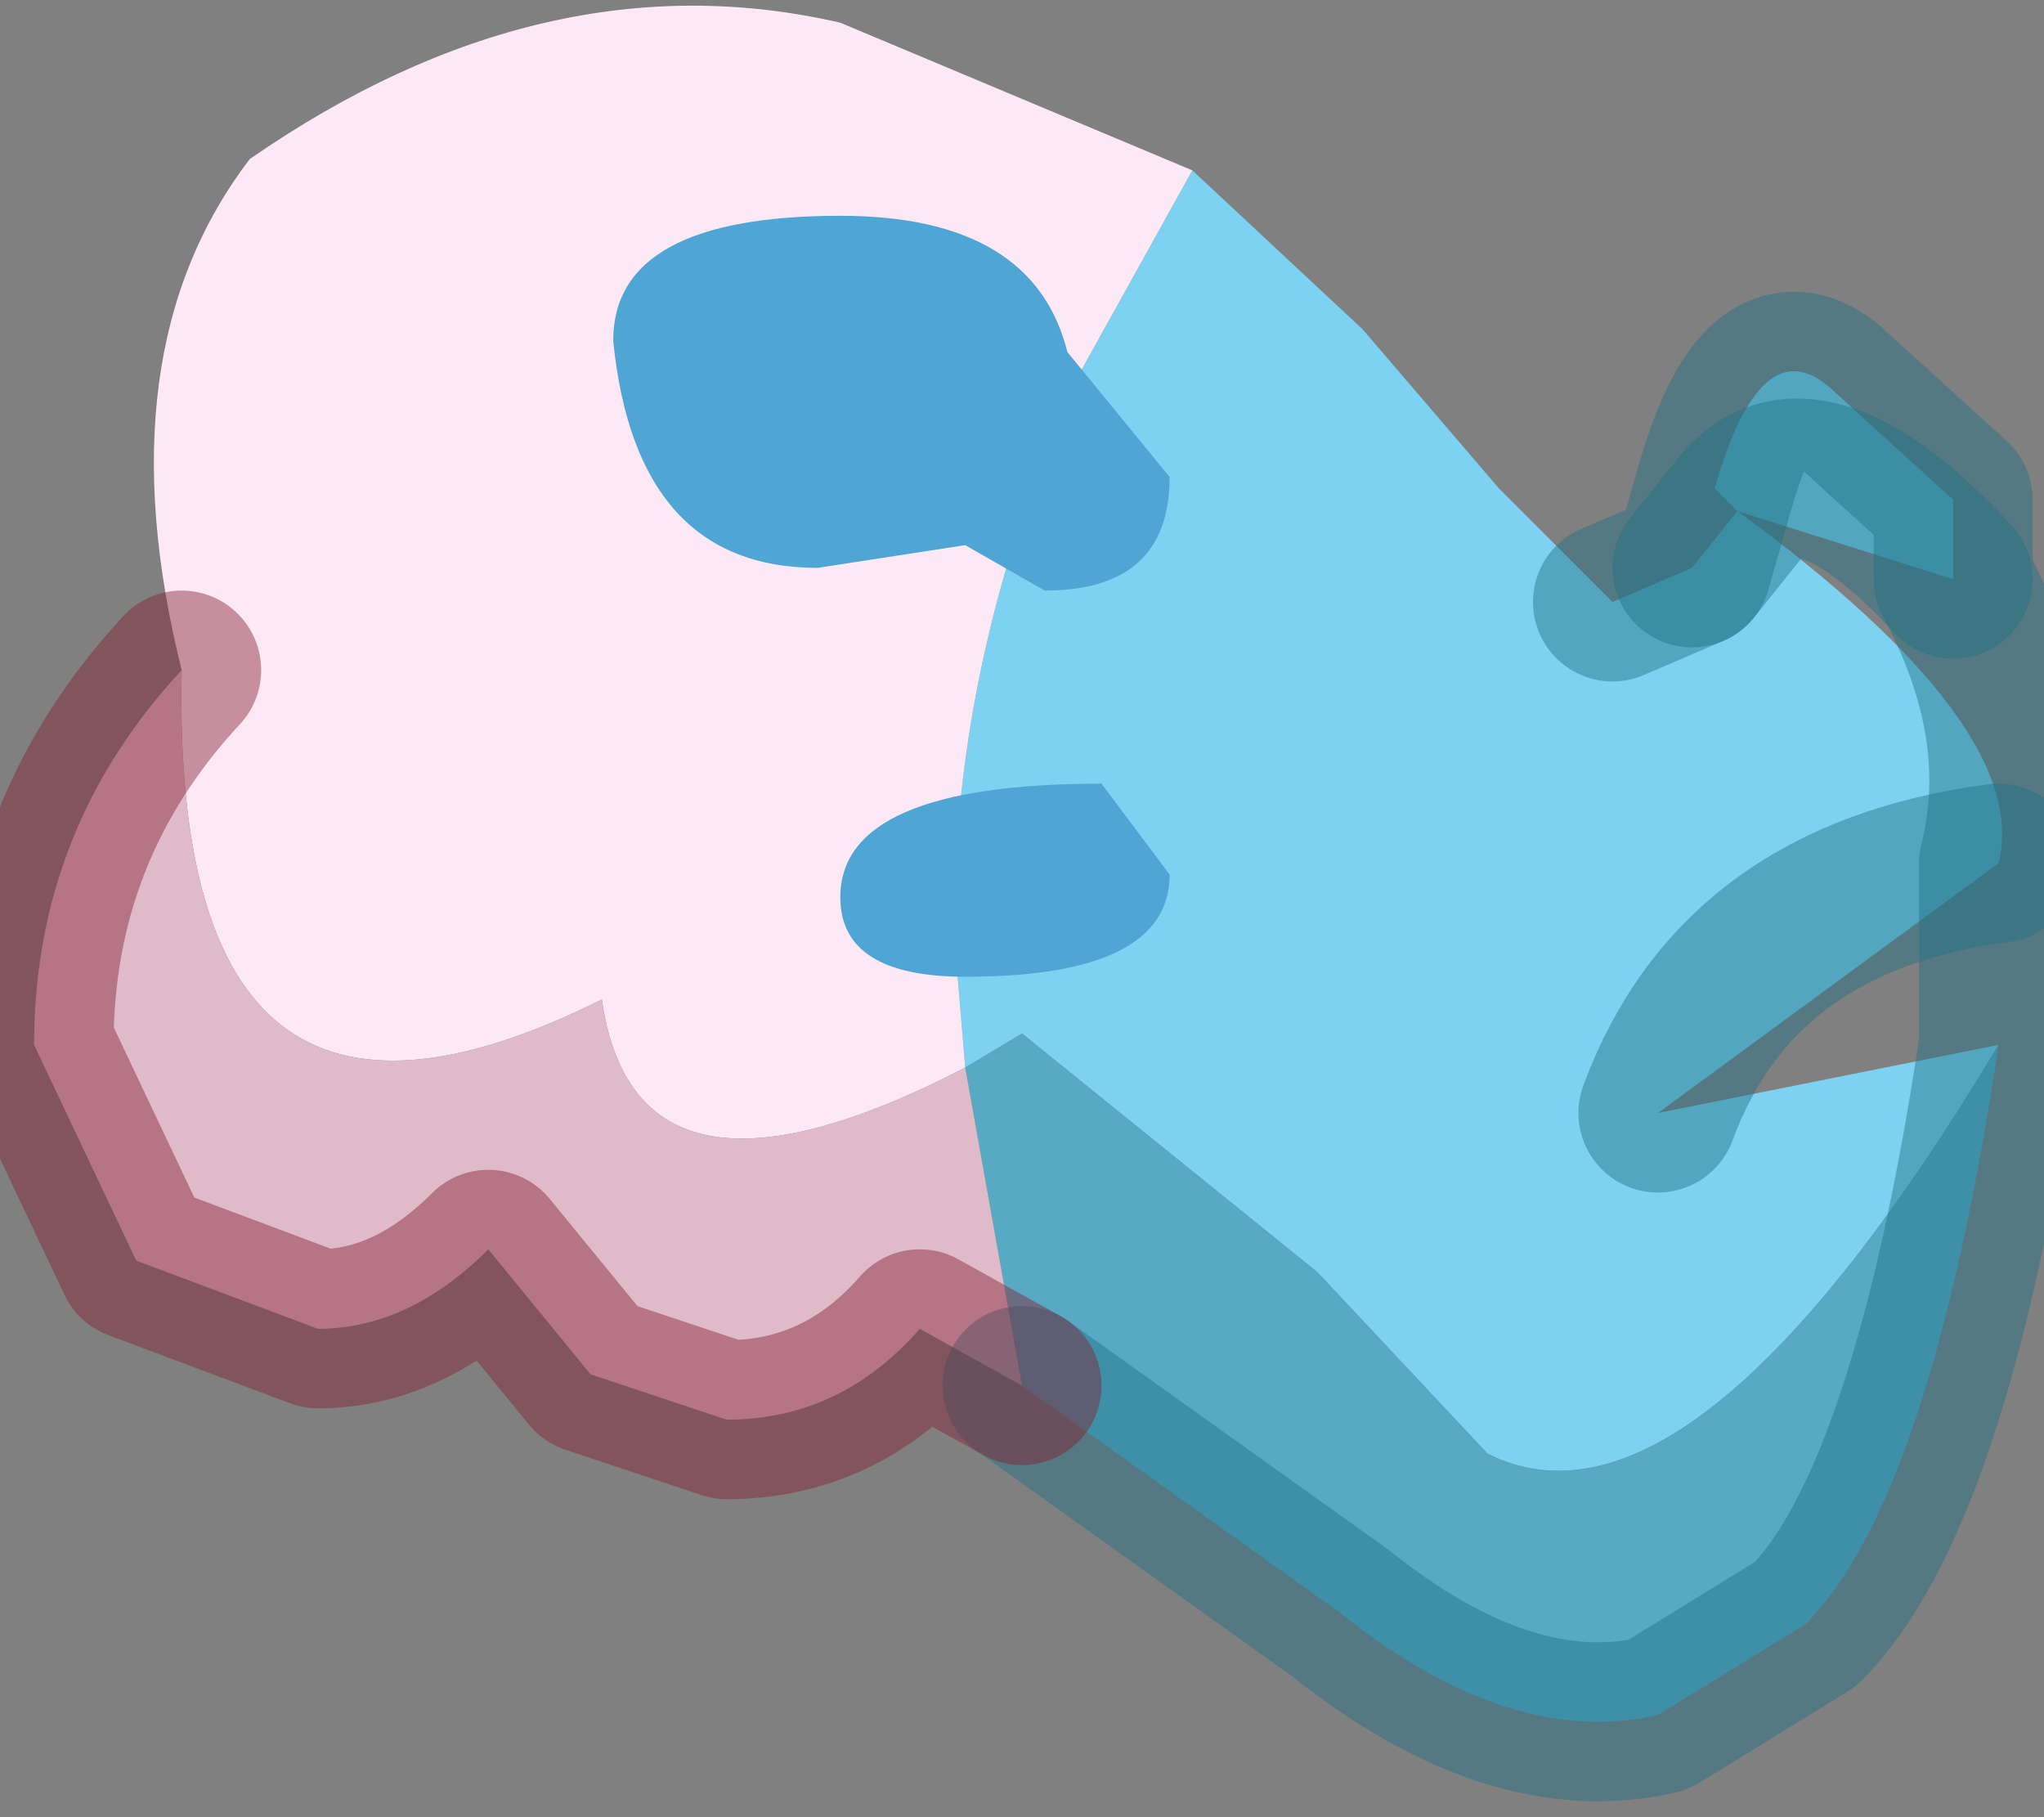 <?xml version="1.0" encoding="utf-8"?>
<svg version="1.1" id="Layer_1"
xmlns="http://www.w3.org/2000/svg"
xmlns:xlink="http://www.w3.org/1999/xlink"
width="9px" height="8px"
xml:space="preserve">
<rect width="100%" height="100%" fill="#808080" stroke="none"/>
<g id="PathID_5742" transform="matrix(1, 0, 0, 1, 4.6, 3.8)">
<path style="fill:#7DD2F1;fill-opacity:1" d="M1.95 2.6L1.2 1.8L-0.1 0.75L-0.35 0.9L-0.4 0.3Q-0.4 -0.95 0.15 -2.15L0.65 -3.05L1.4 -2.35L2 -1.65L2.5 -1.15L2.85 -1.3L3.05 -1.55L2.95 -1.65Q3.15 -2.35 3.45 -2.1L4 -1.6L4 -1.25Q3.35 -1.95 3.05 -1.55Q4.35 -0.6 4.2 0Q3.05 0.15 2.7 1.1L4.2 0.8Q2.85 3.05 1.95 2.6M3.05 -1.55L2.85 -1.3M3.05 -1.55Q3.35 -1.95 4 -1.25M2.7 1.1Q3.05 0.15 4.2 0" />
<path style="fill:#FDE9F5;fill-opacity:1" d="M-1.95 0.6Q-3.85 1.55 -3.8 -0.85Q-4.15 -2.25 -3.5 -3.1Q-2.2 -4 -0.9 -3.7L0.65 -3.05L0.15 -2.15Q-0.4 -0.95 -0.4 0.3L-0.35 0.9Q-1.8 1.65 -1.95 0.6" />
<path style="fill:#58A9C4;fill-opacity:1" d="M-0.35 0.9L-0.1 0.75L1.2 1.8L1.95 2.6Q2.85 3.05 4.2 0.8Q3.9 2.8 3.35 3.35L2.7 3.75Q2.05 3.9 1.3 3.3L-0.1 2.3L-0.35 0.9" />
<path style="fill:#DFBBC9;fill-opacity:1" d="M-0.1 2.3L-0.55 2.05Q-0.9 2.45 -1.4 2.45L-2 2.25L-2.45 1.7Q-2.8 2.05 -3.2 2.05L-4 1.75L-4.45 0.8Q-4.45 -0.15 -3.8 -0.85Q-3.85 1.55 -1.95 0.6Q-1.8 1.65 -0.35 0.9L-0.1 2.3" />
<path style="fill:none;stroke-width:0.7;stroke-linecap:round;stroke-linejoin:round;stroke-miterlimit:3;stroke:#1F7286;stroke-opacity:0.451" d="M2.5 -1.15L2.85 -1.3L2.95 -1.65Q3.15 -2.35 3.45 -2.1L4 -1.6L4 -1.25Q4.35 -0.6 4.2 0L4.2 0.8Q3.9 2.8 3.35 3.35L2.7 3.75Q2.05 3.9 1.3 3.3L-0.1 2.3" />
<path style="fill:none;stroke-width:0.7;stroke-linecap:round;stroke-linejoin:round;stroke-miterlimit:3;stroke:#861F32;stroke-opacity:0.451" d="M-0.1 2.3L-0.55 2.05Q-0.9 2.45 -1.4 2.45L-2 2.25L-2.45 1.7Q-2.8 2.05 -3.2 2.05L-4 1.75L-4.45 0.8Q-4.45 -0.15 -3.8 -0.85" />
<path style="fill:none;stroke-width:0.7;stroke-linecap:round;stroke-linejoin:round;stroke-miterlimit:3;stroke:#1F7286;stroke-opacity:0.451" d="M2.85 -1.3L3.05 -1.55Q3.35 -1.95 4 -1.25" />
<path style="fill:none;stroke-width:0.7;stroke-linecap:round;stroke-linejoin:round;stroke-miterlimit:3;stroke:#1F7286;stroke-opacity:0.451" d="M4.2 0Q3.05 0.15 2.7 1.1" />
</g>
<g id="PathID_5743" transform="matrix(1, 0, 0, 1, 4.6, 3.8)">
<path style="fill:#4FA5D4;fill-opacity:1" d="M0 -1.2L-0.35 -1.4L-1 -1.3Q-1.8 -1.3 -1.9 -2.3Q-1.9 -2.85 -0.9 -2.85Q-0.05 -2.85 0.1 -2.25L0.55 -1.7Q0.55 -1.2 0 -1.2M0.55 0.05Q0.55 0.5 -0.35 0.5Q-0.9 0.5 -0.9 0.15Q-0.9 -0.35 0.25 -0.35L0.55 0.05" />
</g>
</svg>
